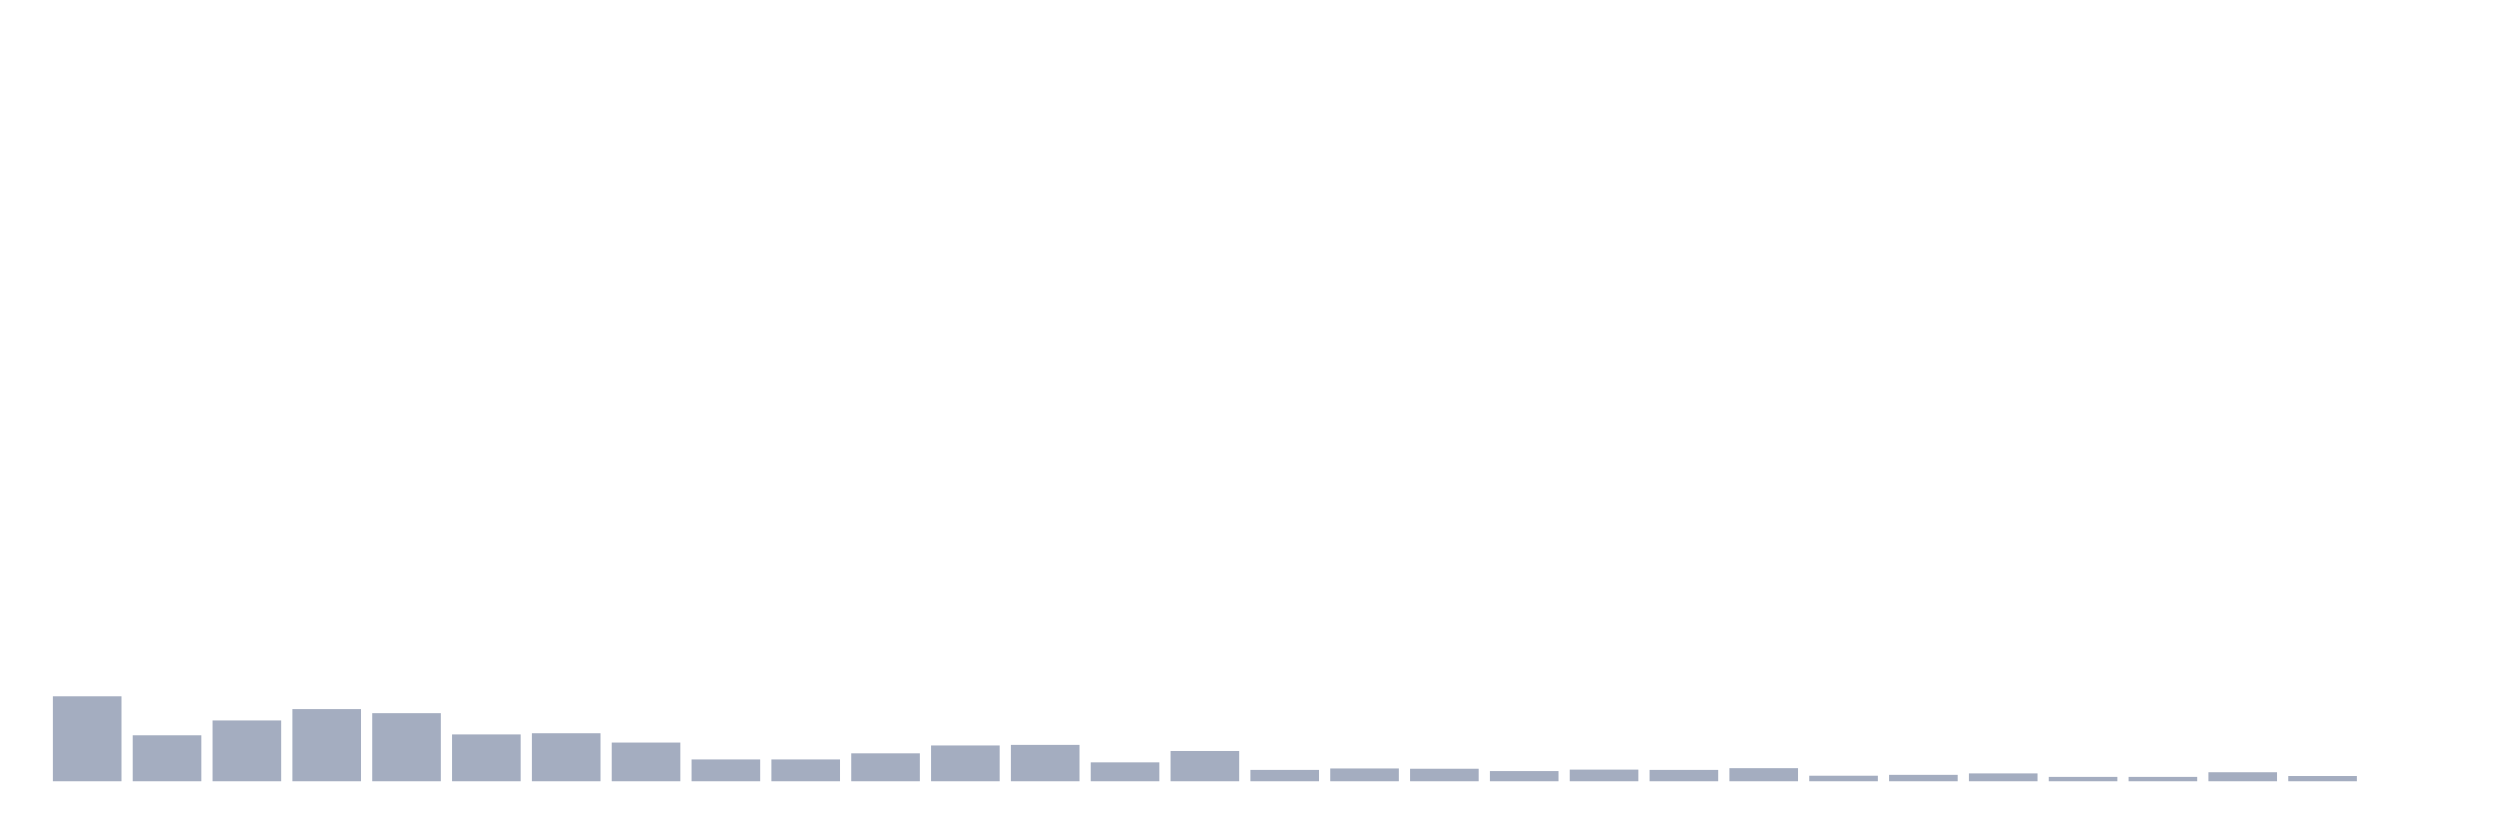 <svg xmlns="http://www.w3.org/2000/svg" viewBox="0 0 480 160"><g transform="translate(10,10)"><rect class="bar" x="0.153" width="13.175" y="123.687" height="16.313" fill="rgb(164,173,192)"></rect><rect class="bar" x="15.482" width="13.175" y="131.173" height="8.827" fill="rgb(164,173,192)"></rect><rect class="bar" x="30.81" width="13.175" y="128.324" height="11.676" fill="rgb(164,173,192)"></rect><rect class="bar" x="46.138" width="13.175" y="126.145" height="13.855" fill="rgb(164,173,192)"></rect><rect class="bar" x="61.466" width="13.175" y="126.927" height="13.073" fill="rgb(164,173,192)"></rect><rect class="bar" x="76.794" width="13.175" y="131.006" height="8.994" fill="rgb(164,173,192)"></rect><rect class="bar" x="92.123" width="13.175" y="130.782" height="9.218" fill="rgb(164,173,192)"></rect><rect class="bar" x="107.451" width="13.175" y="132.57" height="7.43" fill="rgb(164,173,192)"></rect><rect class="bar" x="122.779" width="13.175" y="135.81" height="4.19" fill="rgb(164,173,192)"></rect><rect class="bar" x="138.107" width="13.175" y="135.81" height="4.19" fill="rgb(164,173,192)"></rect><rect class="bar" x="153.436" width="13.175" y="134.637" height="5.363" fill="rgb(164,173,192)"></rect><rect class="bar" x="168.764" width="13.175" y="133.128" height="6.872" fill="rgb(164,173,192)"></rect><rect class="bar" x="184.092" width="13.175" y="133.017" height="6.983" fill="rgb(164,173,192)"></rect><rect class="bar" x="199.42" width="13.175" y="136.369" height="3.631" fill="rgb(164,173,192)"></rect><rect class="bar" x="214.748" width="13.175" y="134.19" height="5.81" fill="rgb(164,173,192)"></rect><rect class="bar" x="230.077" width="13.175" y="137.821" height="2.179" fill="rgb(164,173,192)"></rect><rect class="bar" x="245.405" width="13.175" y="137.542" height="2.458" fill="rgb(164,173,192)"></rect><rect class="bar" x="260.733" width="13.175" y="137.598" height="2.402" fill="rgb(164,173,192)"></rect><rect class="bar" x="276.061" width="13.175" y="138.045" height="1.955" fill="rgb(164,173,192)"></rect><rect class="bar" x="291.39" width="13.175" y="137.765" height="2.235" fill="rgb(164,173,192)"></rect><rect class="bar" x="306.718" width="13.175" y="137.821" height="2.179" fill="rgb(164,173,192)"></rect><rect class="bar" x="322.046" width="13.175" y="137.486" height="2.514" fill="rgb(164,173,192)"></rect><rect class="bar" x="337.374" width="13.175" y="138.939" height="1.061" fill="rgb(164,173,192)"></rect><rect class="bar" x="352.702" width="13.175" y="138.771" height="1.229" fill="rgb(164,173,192)"></rect><rect class="bar" x="368.031" width="13.175" y="138.492" height="1.508" fill="rgb(164,173,192)"></rect><rect class="bar" x="383.359" width="13.175" y="139.162" height="0.838" fill="rgb(164,173,192)"></rect><rect class="bar" x="398.687" width="13.175" y="139.162" height="0.838" fill="rgb(164,173,192)"></rect><rect class="bar" x="414.015" width="13.175" y="138.268" height="1.732" fill="rgb(164,173,192)"></rect><rect class="bar" x="429.344" width="13.175" y="138.994" height="1.006" fill="rgb(164,173,192)"></rect><rect class="bar" x="444.672" width="13.175" y="140" height="0" fill="rgb(164,173,192)"></rect></g></svg>